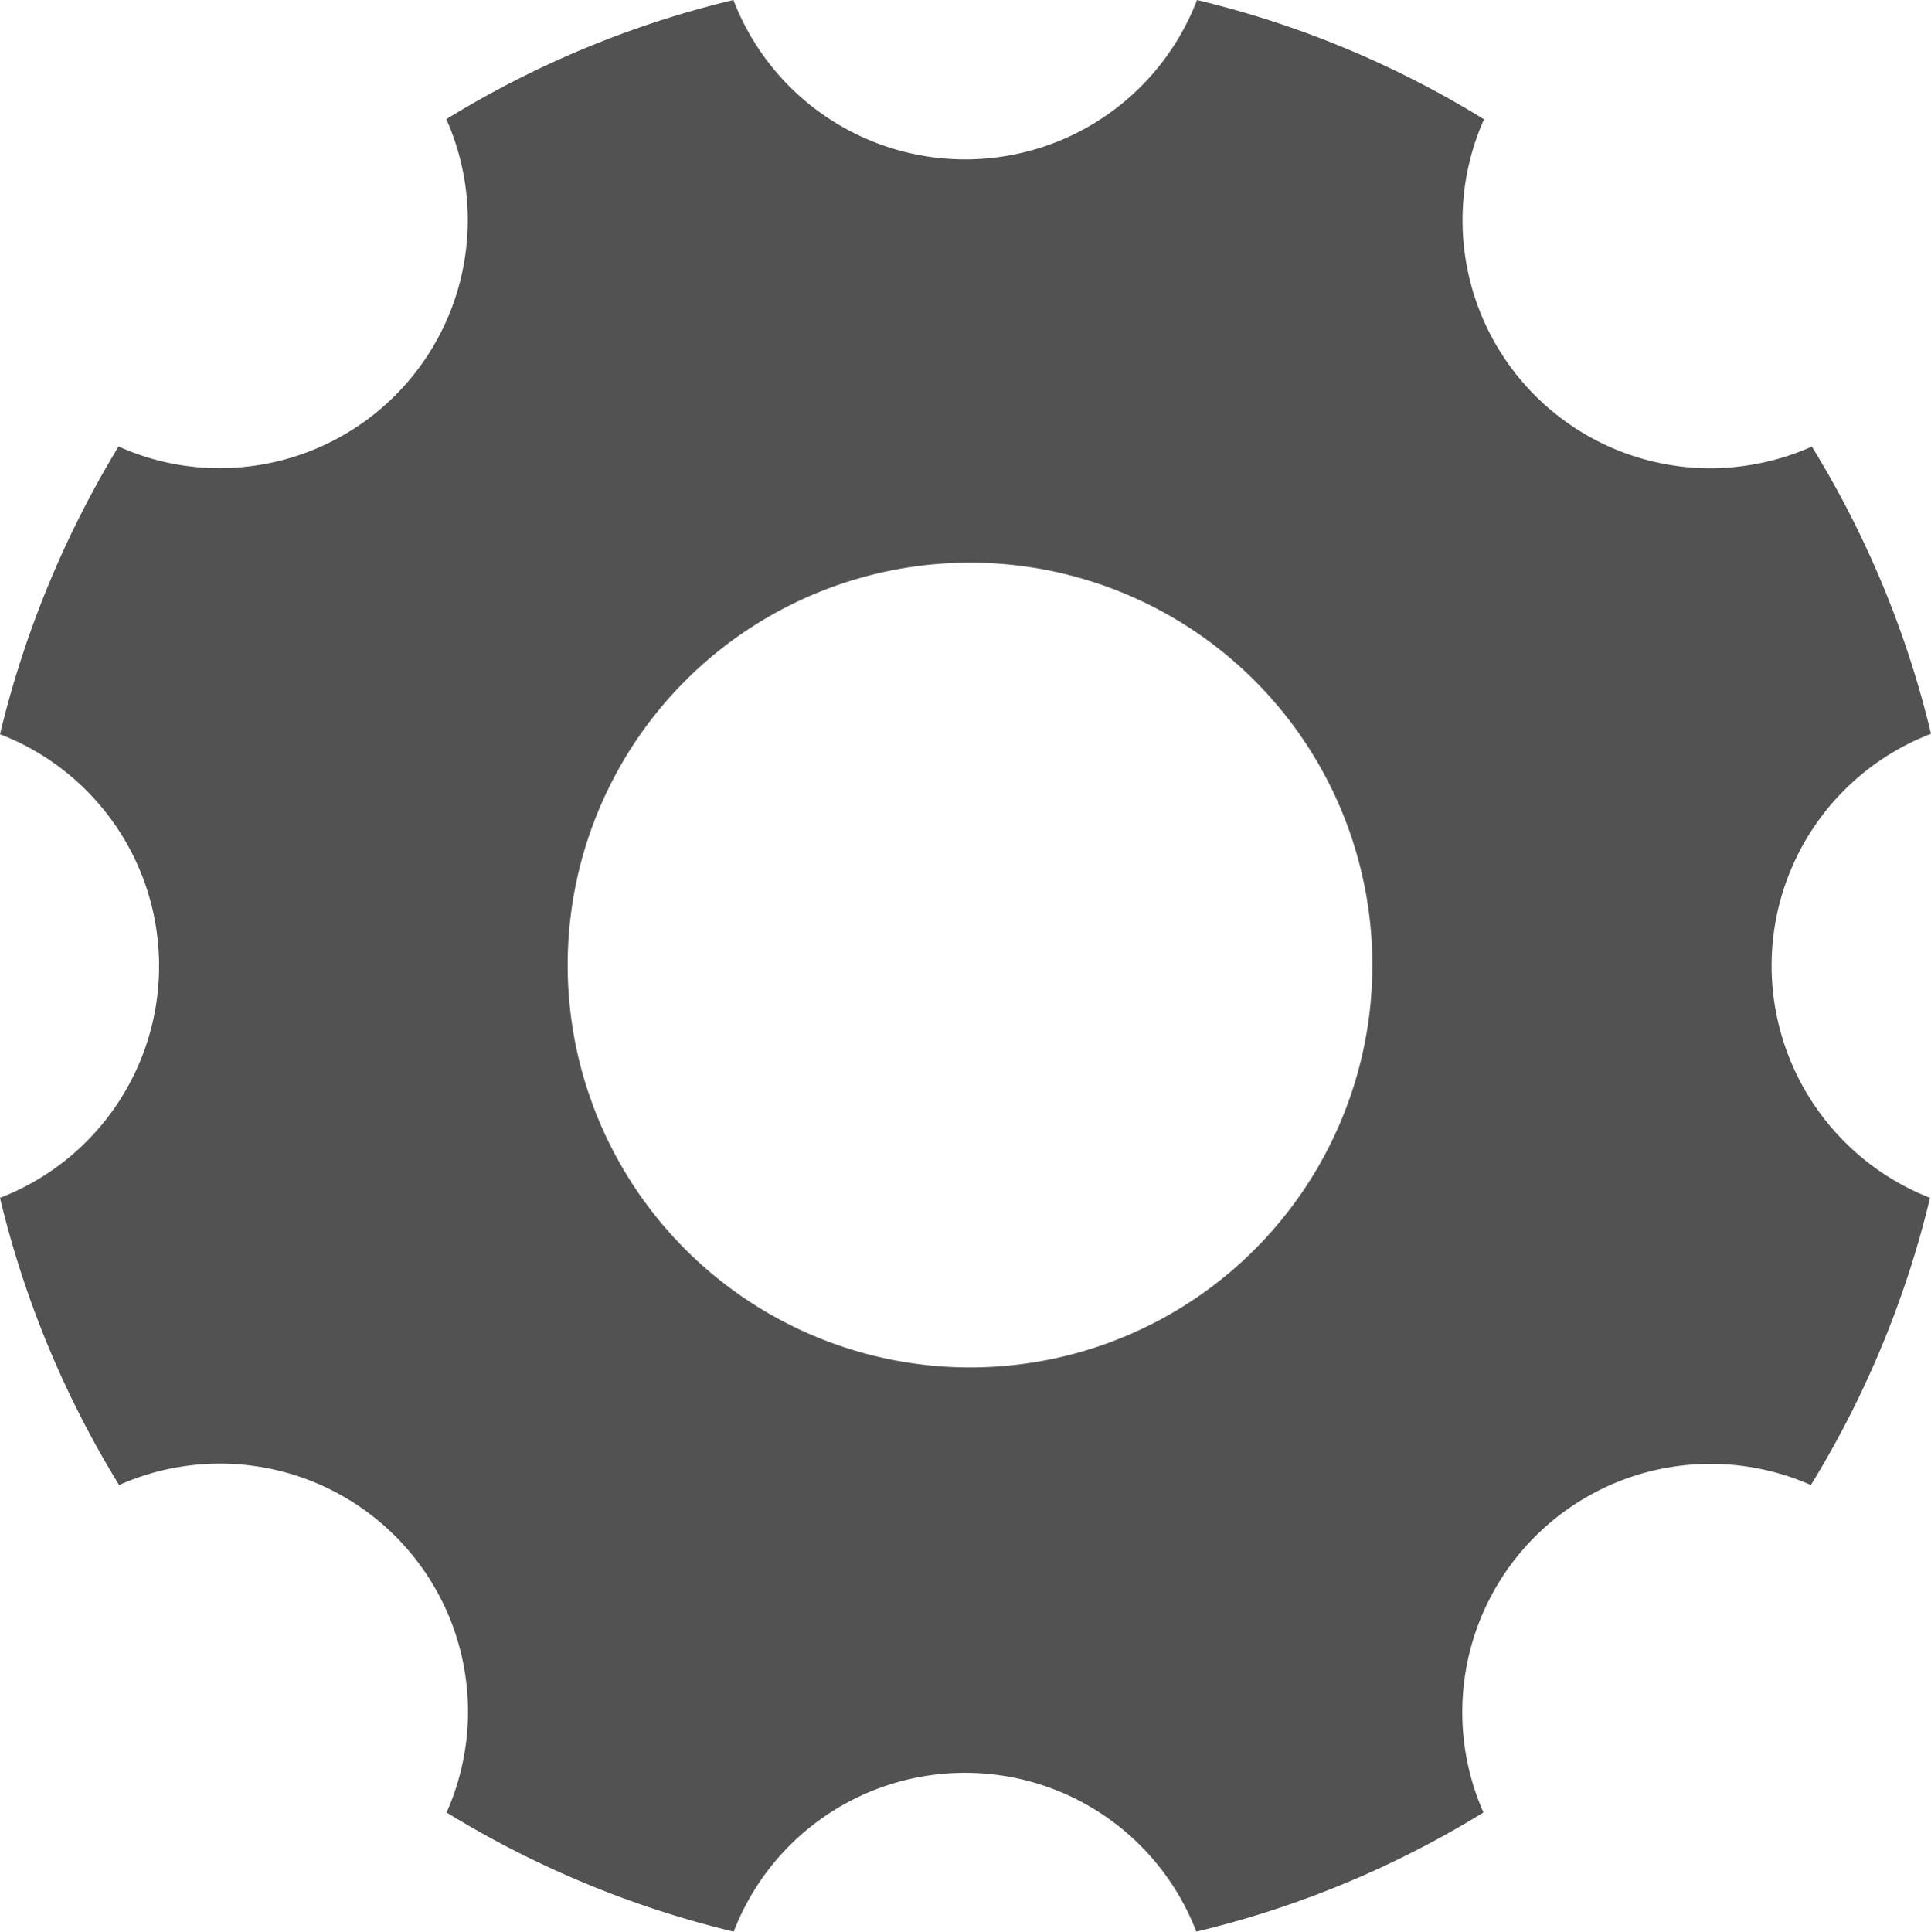 <svg xmlns="http://www.w3.org/2000/svg" width="13.712" height="13.715" viewBox="0 0 13.712 13.715">
  <path id="Icon_ionic-ios-settings" data-name="Icon ionic-ios-settings" d="M17.08,11.356A1.764,1.764,0,0,1,18.212,9.71a6.994,6.994,0,0,0-.846-2.039,1.788,1.788,0,0,1-.718.154,1.761,1.761,0,0,1-1.61-2.478A6.973,6.973,0,0,0,13,4.5a1.763,1.763,0,0,1-3.292,0,6.994,6.994,0,0,0-2.039.846A1.761,1.761,0,0,1,6.06,7.824a1.73,1.73,0,0,1-.718-.154A7.148,7.148,0,0,0,4.5,9.713a1.764,1.764,0,0,1,0,3.292,6.994,6.994,0,0,0,.846,2.039,1.761,1.761,0,0,1,2.325,2.325,7.035,7.035,0,0,0,2.039.846,1.76,1.76,0,0,1,3.285,0,6.994,6.994,0,0,0,2.039-.846,1.763,1.763,0,0,1,2.325-2.325,7.035,7.035,0,0,0,.846-2.039A1.773,1.773,0,0,1,17.08,11.356Zm-5.692,2.853a2.857,2.857,0,1,1,2.857-2.857A2.856,2.856,0,0,1,11.388,14.209Z" transform="translate(-4.5 -4.5)" fill="#525253"/>
</svg>
